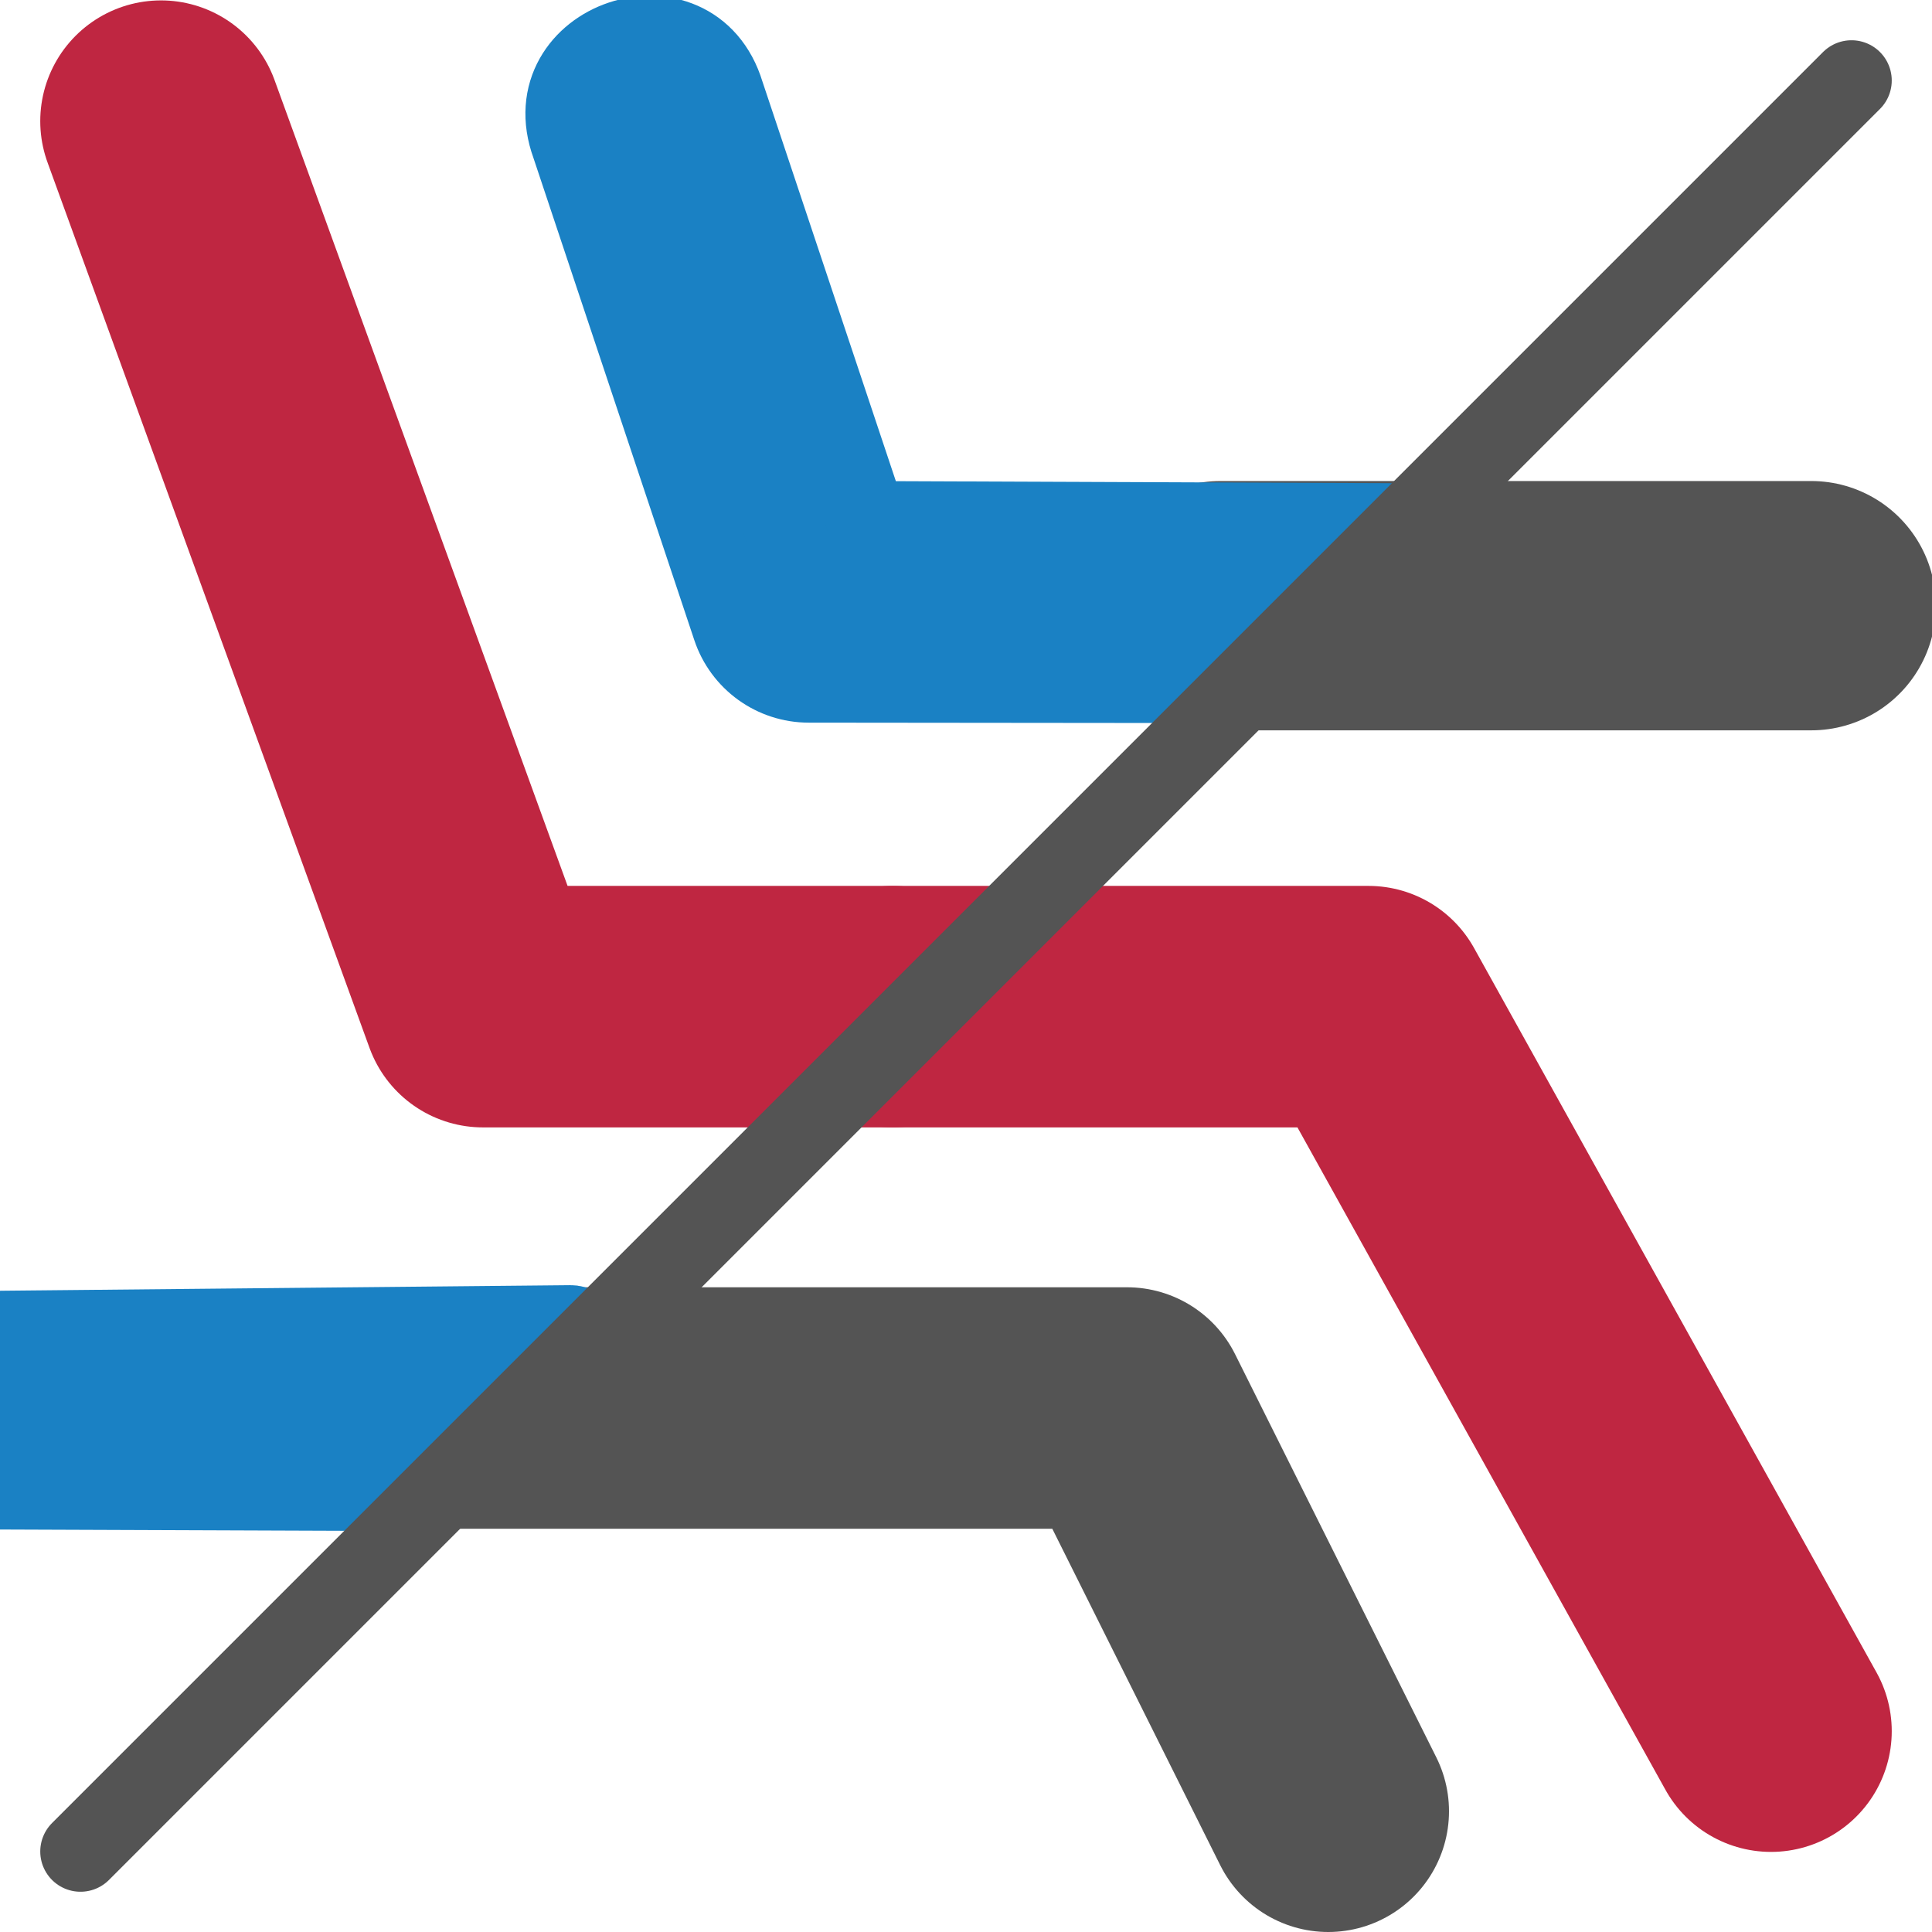 <?xml version="1.0" encoding="UTF-8" standalone="no"?>
<svg
   xmlns:dc="http://purl.org/dc/elements/1.1/"
   xmlns:cc="http://creativecommons.org/ns#"
   xmlns:rdf="http://www.w3.org/1999/02/22-rdf-syntax-ns#"
   xmlns:svg="http://www.w3.org/2000/svg"
   xmlns="http://www.w3.org/2000/svg"
   xmlns:xlink="http://www.w3.org/1999/xlink"
   xmlns:sodipodi="http://sodipodi.sourceforge.net/DTD/sodipodi-0.dtd"
   xmlns:inkscape="http://www.inkscape.org/namespaces/inkscape"
   id="Слой_1"
   data-name="Слой 1"
   viewBox="0 0 24 24"
   version="1.1"
   sodipodi:docname="contrast_mode.svg"
   inkscape:version="1.0.1 (1.0.1+r74)"
   inkscape:export-filename="/home/seth/code/kicad/kicad_bitmaps/bitmaps_png/sources/contrast_mode.png"
   inkscape:export-xdpi="1890.4615"
   inkscape:export-ydpi="1890.4615">
  <sodipodi:namedview
     pagecolor="#ffffff"
     bordercolor="#666666"
     borderopacity="1"
     objecttolerance="10"
     gridtolerance="10"
     guidetolerance="10"
     inkscape:pageopacity="0"
     inkscape:pageshadow="2"
     inkscape:window-width="2560"
     inkscape:window-height="1371"
     id="namedview3143"
     showgrid="true"
     inkscape:zoom="42.45587"
     inkscape:cx="4.1717182"
     inkscape:cy="12.015355"
     inkscape:window-x="0"
     inkscape:window-y="0"
     inkscape:window-maximized="1"
     inkscape:current-layer="Слой_1"
     inkscape:document-rotation="0">
    <inkscape:grid
       type="xygrid"
       id="grid3708"
       spacingx="0.5"
       spacingy="0.5"
       color="#c1c1ff"
       opacity="0.125"
       empspacing="2" />
  </sodipodi:namedview>
  <defs
     id="defs3124">
    <linearGradient
       id="linearGradient6193"
       x1="18"
       y1="21.493"
       x2="5.118"
       y2="21.493"
       gradientUnits="userSpaceOnUse">
      <stop
         offset="0"
         stop-color="#ececec"
         id="stop6189" />
      <stop
         offset="1"
         stop-color="#c6c6c5"
         id="stop6191"
         style="stop-color:#545454;stop-opacity:1" />
    </linearGradient>
    <style
       id="style3116">.cls-1,.cls-2,.cls-3,.cls-5{fill:none;stroke-linecap:round;stroke-linejoin:round;}.cls-1,.cls-2,.cls-3{stroke-width:2px;}.cls-1{stroke:url(#Безымянный_градиент_19);}.cls-2{stroke:#1a81c4;}.cls-3{stroke:url(#Безымянный_градиент_19-2);}.cls-4{fill:#bf2641;}.cls-5{stroke:#545454;}</style>
    <linearGradient
       id="Безымянный_градиент_19"
       x1="18"
       y1="21.493"
       x2="5.118"
       y2="21.493"
       gradientUnits="userSpaceOnUse">
      <stop
         offset="0"
         stop-color="#ececec"
         id="stop3118"
         style="stop-color:#c6c6c5;stop-opacity:1" />
      <stop
         offset="1"
         stop-color="#c6c6c5"
         id="stop3120"
         style="stop-color:#545454;stop-opacity:1" />
    </linearGradient>
    <linearGradient
       id="Безымянный_градиент_19-2"
       x1="23"
       y1="9"
       x2="17"
       y2="9"
       xlink:href="#%D0%91%D0%B5%D0%B7%D1%8B%D0%BC%D1%8F%D0%BD%D0%BD%D1%8B%D0%B9_%D0%B3%D1%80%D0%B0%D0%B4%D0%B8%D0%B5%D0%BD%D1%82_19" />
  </defs>
  <title
     id="title3126">contrast_mode</title>
  <path
     id="polyline3128"
     style="fill:none;stroke:#545454;stroke-width:3;stroke-linecap:round;stroke-linejoin:round;stroke-miterlimit:4;stroke-dasharray:none;stroke-opacity:1"
     d="M 16.5,22.5 14,17.491 H 5.118"
     sodipodi:nodetypes="ccc" />
  <path
     id="polyline3130"
     style="fill:none;stroke:#bf2641;stroke-width:3;stroke-linecap:round;stroke-linejoin:round;stroke-miterlimit:4;stroke-dasharray:none;stroke-opacity:1"
     d="M 11.092,12.505 H 17 l 5,9"
     sodipodi:nodetypes="ccc" />
  <polyline
     class="cls-2"
     points="3 3 7 14 12.092 14"
     id="polyline3132"
     transform="translate(-1,-1.495)"
     style="stroke-width:3;stroke-miterlimit:4;stroke-dasharray:none;stroke:#bf2641;stroke-opacity:1" />
  <line
     class="cls-3"
     x1="15.16"
     y1="7.524"
     x2="22.5"
     y2="7.524"
     id="line3134"
     style="stroke:#545454;stroke-width:3.097;stroke-linecap:round;stroke-miterlimit:4;stroke-dasharray:none;stroke-opacity:1" />
  <path
     class="cls-4"
     d="m 15.047,8.482 -5,-0.005 C 9.617,8.477 9.235,8.202 9.099,7.793 l -2,-5.995 c -0.471,-1.288 1.499,-1.946 1.896,-0.633 l 1.773,5.311 6.477,0.026 C 17.797,6.505 16.5,6.976 16,7.476 15.793,7.83 15.314,8.17 15.047,8.482 Z"
     id="path3136"
     style="stroke:#1a81c4;stroke-opacity:1;fill:#1a81c4;fill-opacity:1"
     sodipodi:nodetypes="ccccccscc" />
  <path
     class="cls-4"
     d="m 4.491,18.517 -4.523,-0.017 c -1.333,-0.005 -1.282,-1.953 0.051,-1.966 l 7.066,-0.069 c 0.553,-0.005 -2.041,2.054 -2.594,2.052 z"
     id="path3138"
     sodipodi:nodetypes="sssss"
     style="fill:#1a81c4;fill-opacity:1;stroke:#1a81c4;stroke-linecap:square;stroke-opacity:1" />
  <path
     id="line3140"
     style="fill:none;stroke:#545454;stroke-width:1;stroke-linecap:round;stroke-linejoin:round;stroke-miterlimit:4;stroke-dasharray:none"
     d="M 23,1 1,23"
     sodipodi:nodetypes="cc" />
</svg>
